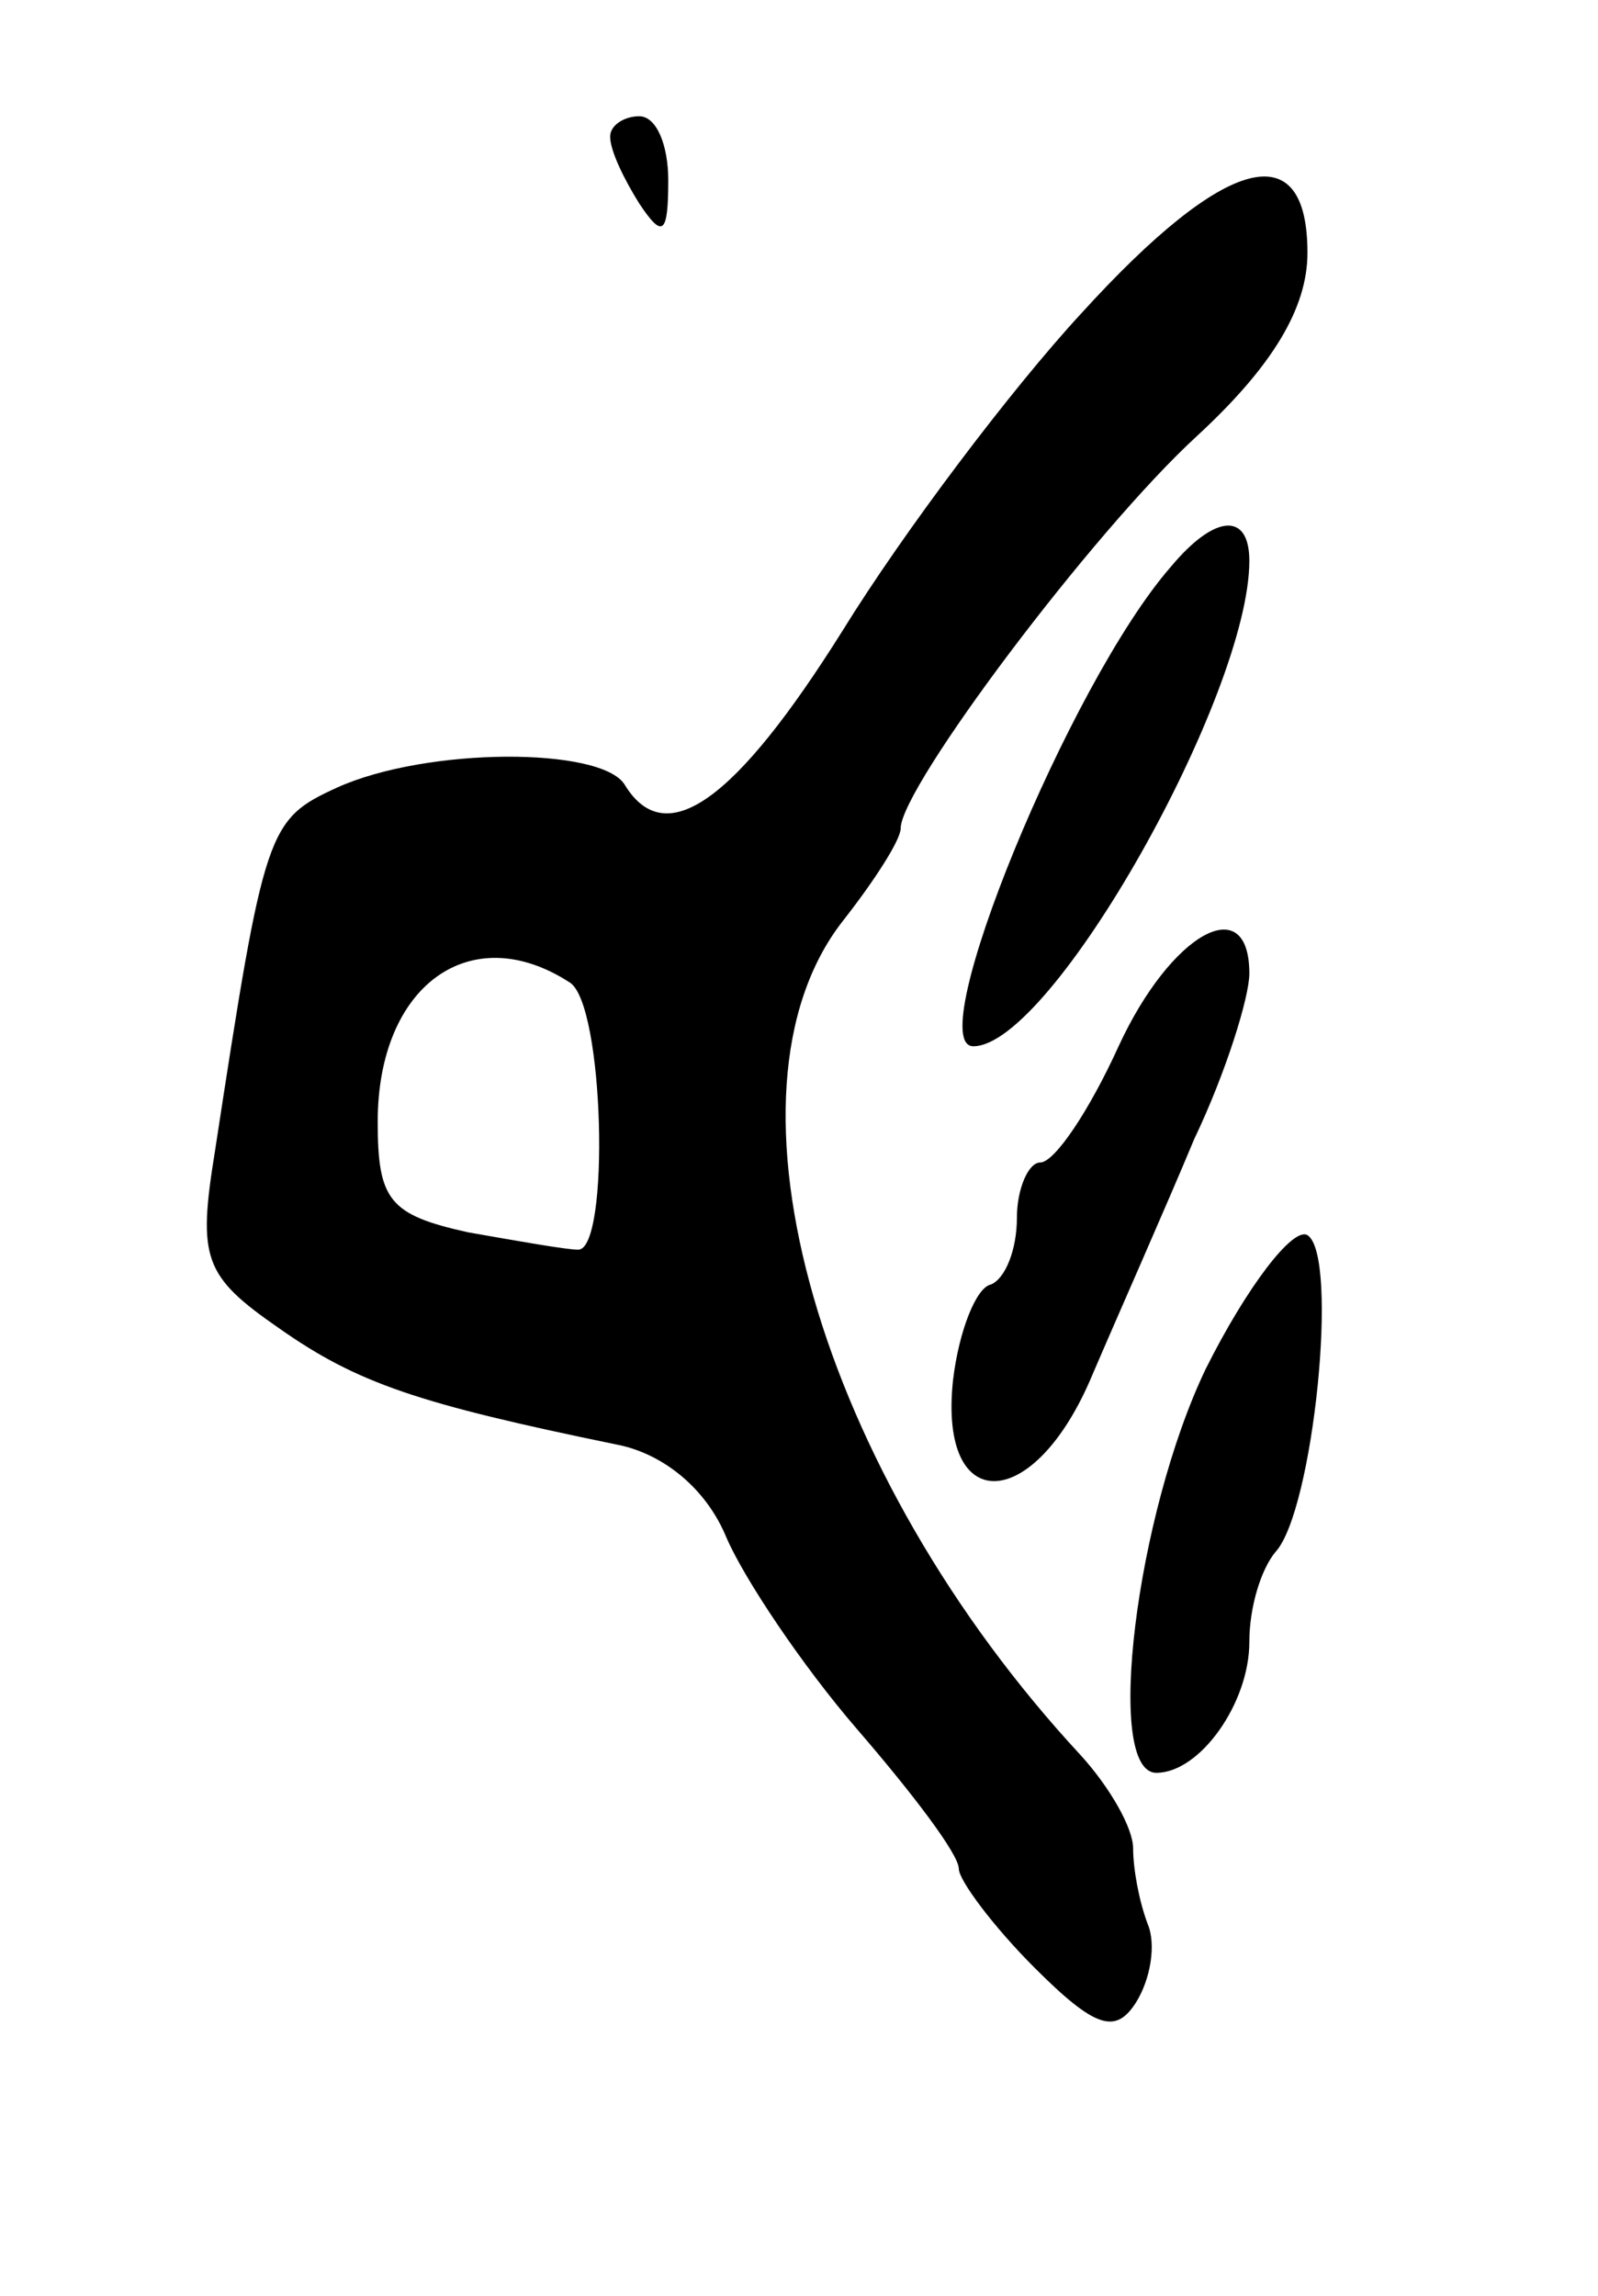 <svg version="1.0" xmlns="http://www.w3.org/2000/svg"
 width="55pt" height="79pt" viewBox="0 0 55 79"
 preserveAspectRatio="xMidYMid meet">
<g transform="translate(0,79) scale(0.1,-0.1)"
fill="#000000" stroke="none">
<path d="M210 743 c0 -5 5 -15 10 -23 8 -12 10 -11 10 8 0 12 -4 22 -10 22 -5
0 -10 -3 -10 -7z"/>
<path d="M372 682 c-24 -26 -61 -75 -82 -109 -37 -59 -61 -76 -75 -53 -8 13
-68 13 -99 -1 -24 -11 -25 -14 -42 -125 -6 -37 -4 -43 22 -61 27 -19 48 -26
116 -40 16 -3 31 -15 38 -32 6 -14 26 -44 45 -66 19 -22 35 -43 35 -48 0 -4
12 -20 26 -34 21 -21 28 -23 35 -12 5 8 7 20 4 27 -3 8 -5 19 -5 26 0 7 -8 21
-18 32 -90 97 -128 228 -82 287 11 14 20 28 20 32 0 14 66 102 102 135 26 24
38 44 38 63 0 41 -28 34 -78 -21z m-176 -230 c12 -7 14 -92 3 -92 -4 0 -21 3
-38 6 -27 6 -31 11 -31 38 0 47 32 70 66 48z"/>
<path d="M403 595 c-35 -40 -86 -165 -68 -165 27 0 95 121 95 167 0 17 -12 16
-27 -2z"/>
<path d="M385 430 c-10 -22 -22 -40 -27 -40 -4 0 -8 -9 -8 -19 0 -11 -4 -21
-9 -23 -5 -1 -11 -16 -13 -33 -5 -47 28 -46 48 2 9 21 25 57 35 81 11 23 19
49 19 57 0 29 -27 14 -45 -25z"/>
<path d="M415 319 c-24 -50 -35 -139 -17 -139 15 0 32 24 32 45 0 12 4 25 9
31 13 14 22 102 11 109 -5 3 -21 -18 -35 -46z"/>
</g>
</svg>
